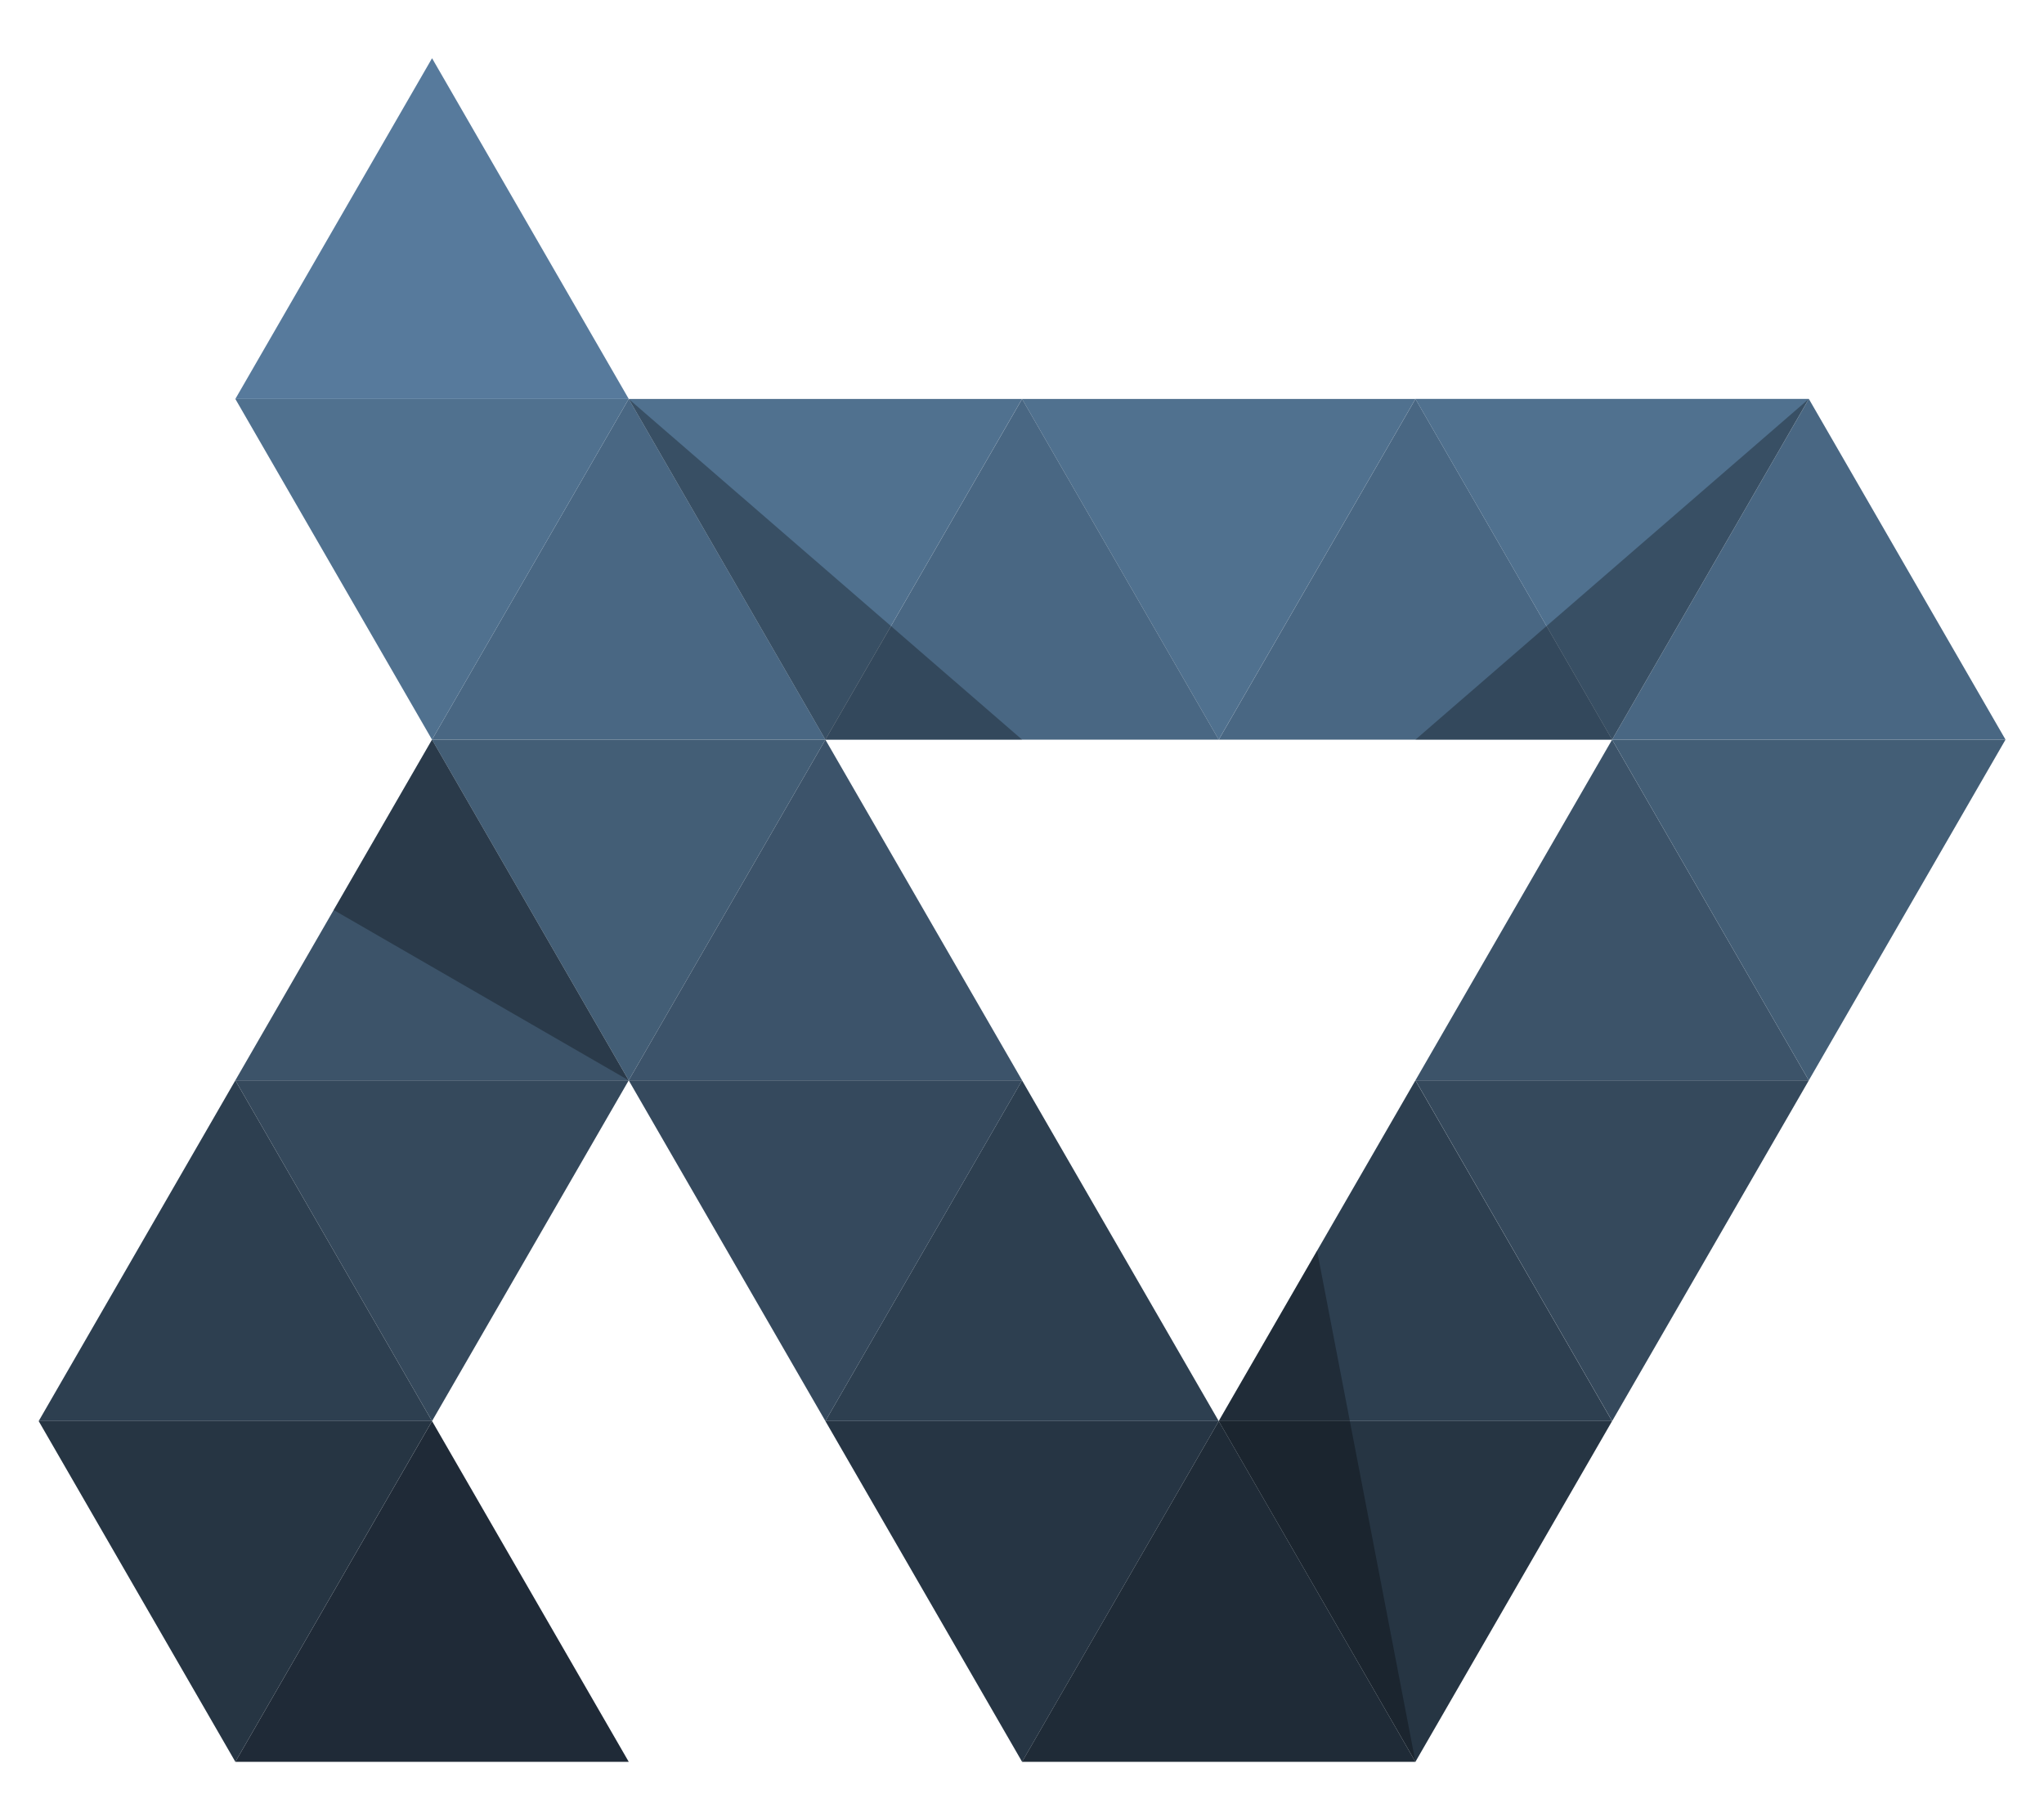 <svg version="1.1" id="Layer_1" xmlns="http://www.w3.org/2000/svg" xmlns:xlink="http://www.w3.org/1999/xlink" x="0px" y="0px" width="90px" height="80px" viewBox="0 0 90 80" enable-background="new 0 0 90 80" xml:space="preserve">
  <polygon fill="#263544" points="53.664,62.562 45.004,77.562 36.343,62.562"/>
  <polygon fill="#2D3F50" points="36.342,62.562 45.002,47.562 53.662,62.562"/>
  <polygon fill="#50718F" points="62.323,17.563 53.662,32.563 45.002,17.563"/>
  <polygon fill="#1F2B37" points="45.002,77.562 53.663,62.562 62.323,77.562"/>
  <polygon fill="#3C5369" points="10.362,47.562 19.023,32.563 27.683,47.562"/>
  <polygon fill="#35495C" points="27.684,47.562 19.023,62.562 10.363,47.562"/>
  <polygon fill="#496783" points="19.022,32.562 27.683,17.562 36.343,32.562"/>
  <polygon fill="#435E76" points="36.343,32.563 27.683,47.562 19.022,32.563"/>
  <polygon fill="#3C536A" points="27.683,47.562 36.343,32.563 45.004,47.562"/>
  <polygon fill="#35495D" points="45.004,47.562 36.343,62.562 27.683,47.562"/>
  <polygon fill="#263543" points="70.983,62.562 62.323,77.562 53.662,62.562"/>
  <polygon fill="#3C5369" points="62.323,47.562 70.983,32.563 79.644,47.562"/>
  <polygon fill="#435E76" points="88.305,32.563 79.644,47.562 70.983,32.563"/>
  <polygon fill="#2D3F50" points="53.662,62.562 62.323,47.562 70.983,62.562"/>
  <polygon fill="#50718F" points="45.002,17.563 36.342,32.563 27.682,17.563"/>
  <polygon fill="#496783" points="36.343,32.563 45.004,17.563 53.664,32.563"/>
  <polygon fill="#496783" points="53.664,32.562 62.325,17.562 70.985,32.562"/>
  <polygon fill="#50718F" points="79.644,17.562 70.983,32.562 62.323,17.562"/>
  <polygon fill="#496783" points="70.985,32.562 79.646,17.562 88.306,32.562"/>
  <polygon fill="#35495C" points="79.646,47.562 70.985,62.562 62.325,47.562"/>
  <polygon fill="#2D3F50" points="1.703,62.562 10.363,47.562 19.023,62.562"/>
  <polygon fill="#263543" points="19.023,62.562 10.363,77.562 1.703,62.562"/>
  <polygon fill="#1F2A37" points="10.363,77.562 19.024,62.562 27.684,77.562"/>
  <polygon fill="#50718F" points="27.683,17.562 19.022,32.562 10.362,17.562"/>
  <polygon fill="#577A9C" points="10.363,17.563 19.024,2.563 27.685,17.563"/>
  <polygon opacity="0.3" points="57.992,55.062 62.323,77.562 53.662,62.562"/>
  <polygon opacity="0.3" points="79.644,17.562 70.983,32.562 62.323,32.563"/>
  <polygon opacity="0.3" points="45.004,32.562 36.342,32.563 27.682,17.563"/>
  <polygon opacity="0.3" points="14.692,40.062 19.023,32.563 27.683,47.562"/>
</svg>
